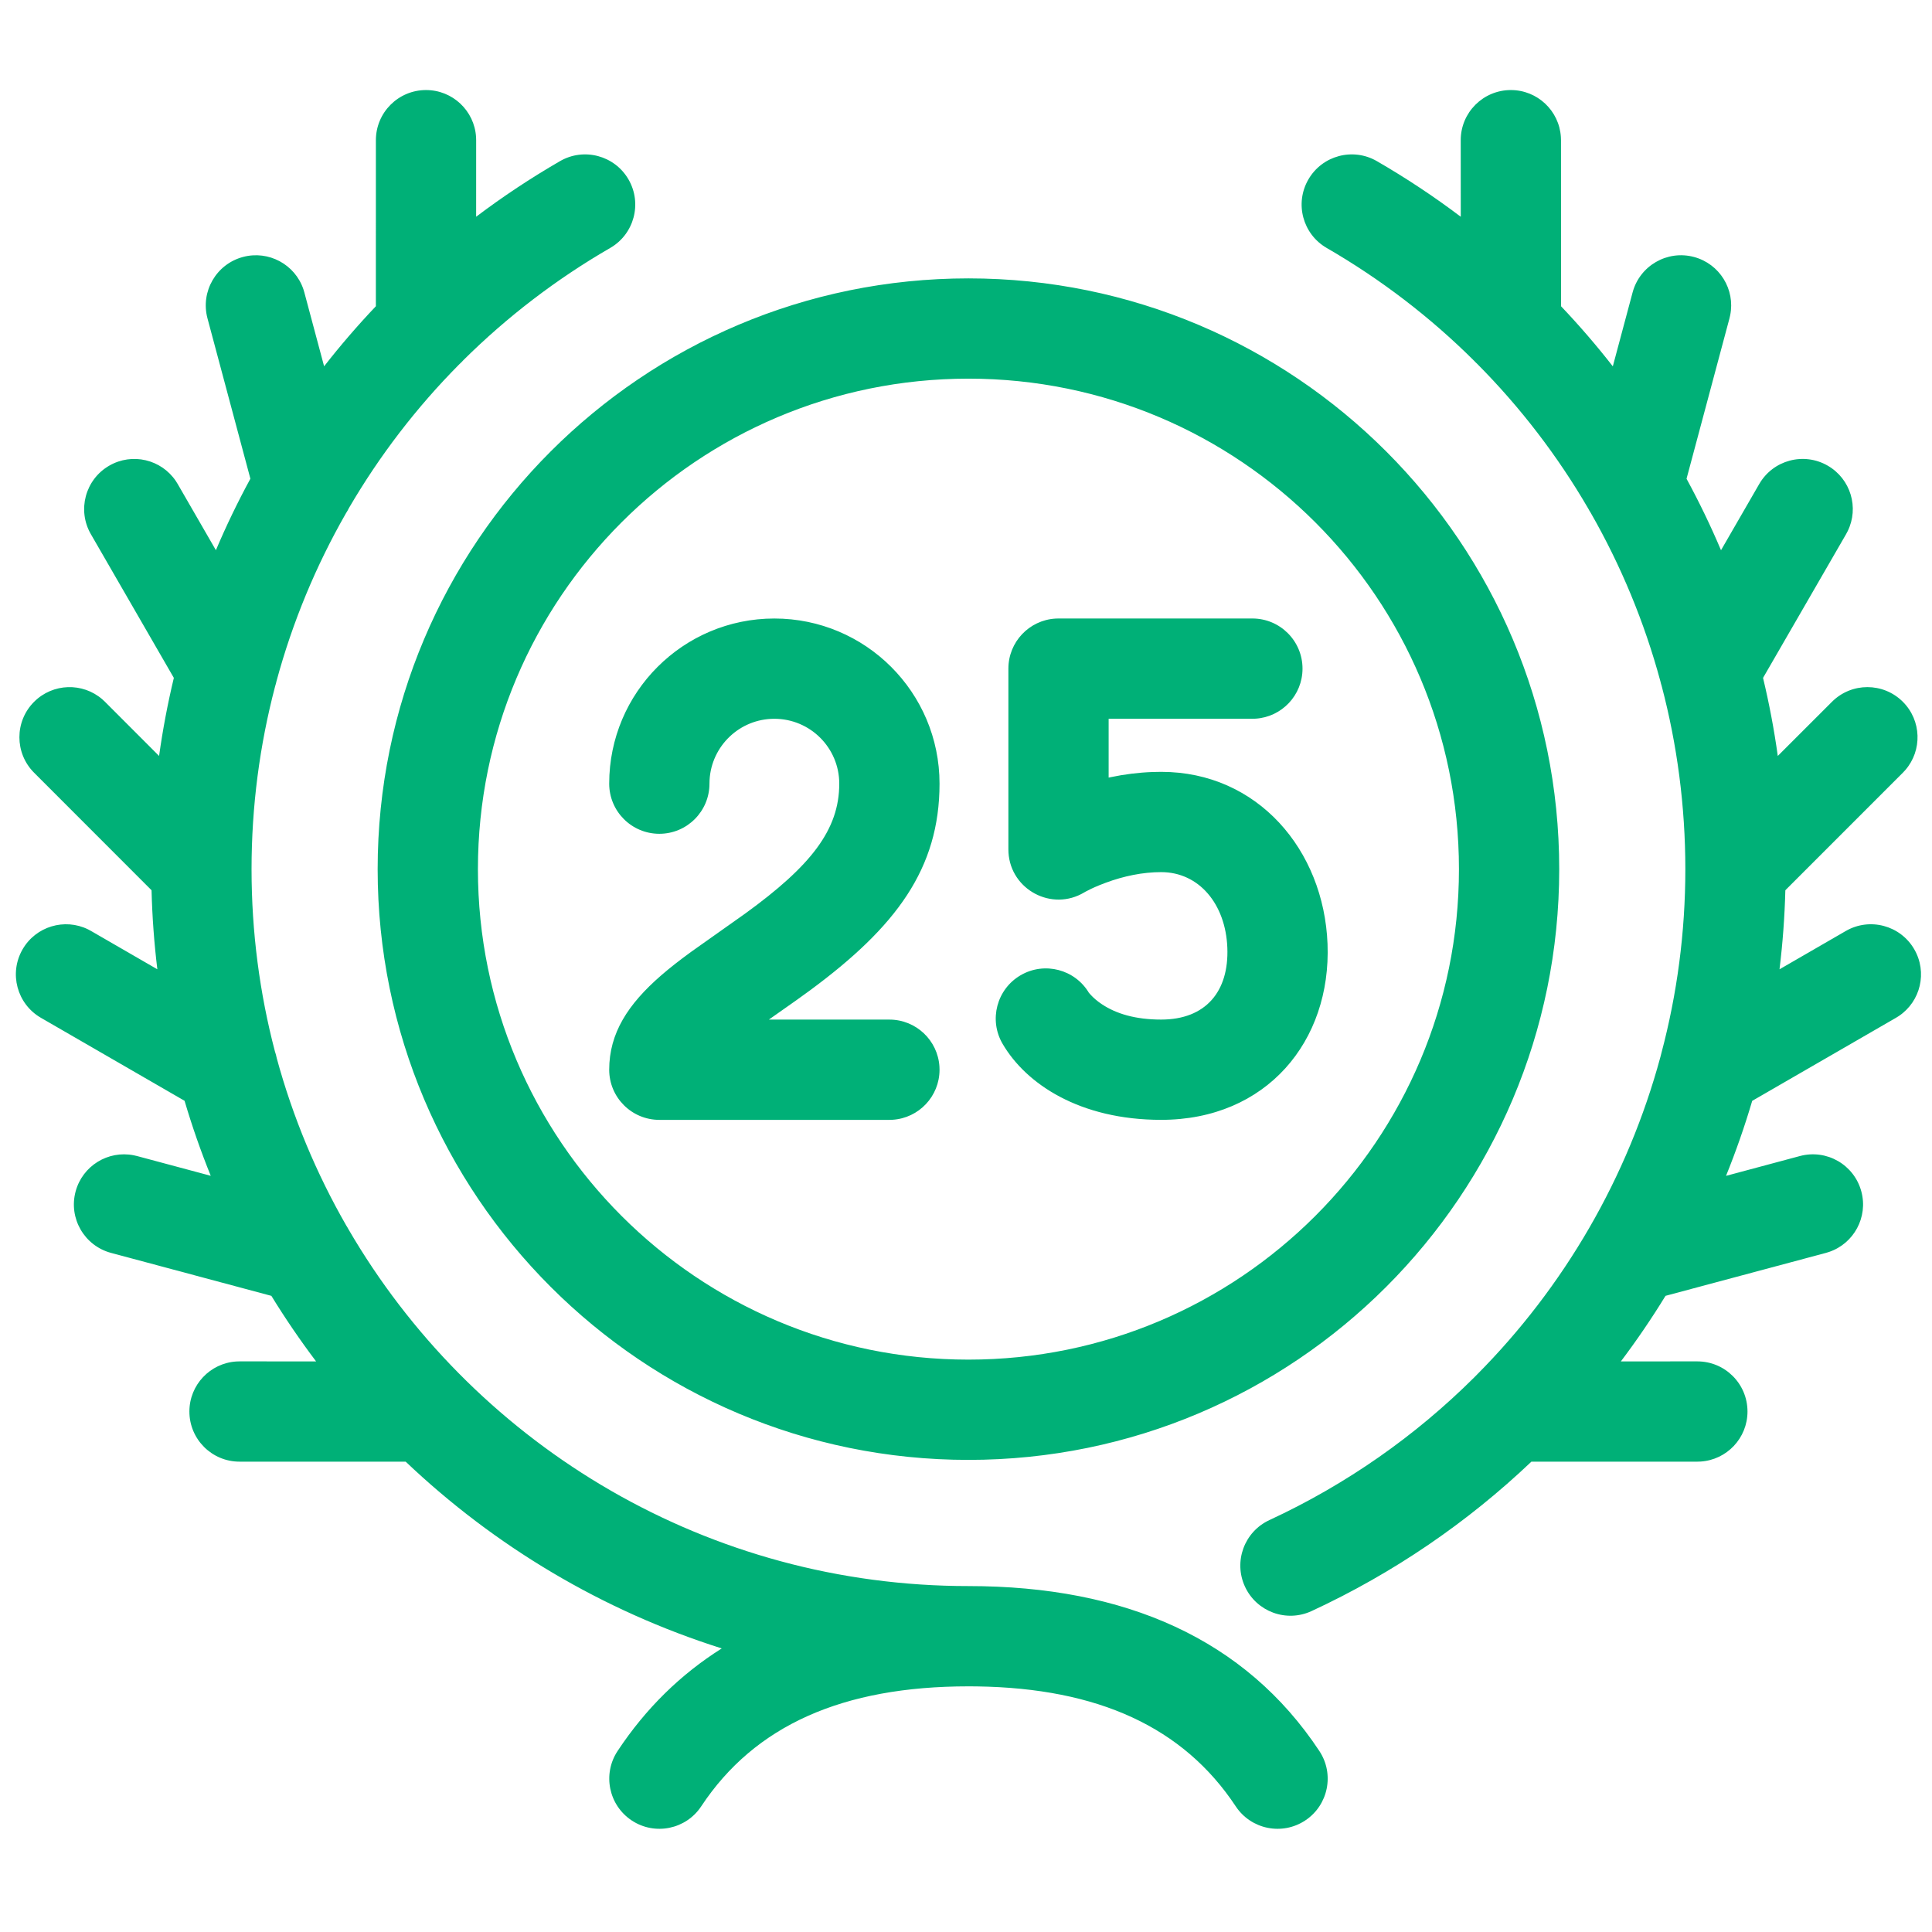 <?xml version="1.0" encoding="UTF-8"?>
<svg width="100px" height="100px" viewBox="0 0 100 100" version="1.1" xmlns="http://www.w3.org/2000/svg" xmlns:xlink="http://www.w3.org/1999/xlink">
    <!-- Generator: Sketch 63.1 (92452) - https://sketch.com -->
    <title>Badge/25</title>
    <desc>Created with Sketch.</desc>
    <g id="Badge/25" stroke="none" stroke-width="1" fill="none" fill-rule="evenodd">
        <path d="M22.051,4.661 C23.429,4.661 24.556,5.735 24.641,7.092 L24.646,7.256 L24.645,11.218 C26.023,10.177 27.472,9.216 28.987,8.34 C30.227,7.623 31.815,8.048 32.532,9.289 C33.249,10.529 32.825,12.117 31.584,12.834 C28.785,14.452 26.241,16.406 23.995,18.632 C23.925,18.711 23.851,18.786 23.772,18.856 C21.556,21.089 19.639,23.59 18.061,26.296 C18.017,26.388 17.965,26.477 17.909,26.563 C16.353,29.279 15.14,32.198 14.312,35.255 C14.293,35.346 14.269,35.434 14.241,35.521 C13.441,38.562 13.02,41.738 13.02,44.988 C13.02,48.247 13.44,51.408 14.229,54.419 C14.269,54.532 14.3,54.649 14.323,54.767 C15.157,57.83 16.374,60.736 17.92,63.429 C17.965,63.497 18.006,63.567 18.044,63.64 C24.376,74.512 36.076,81.872 49.513,82.09 L50.127,82.095 C58.253,82.095 64.463,84.85 68.289,90.631 C69.081,91.826 68.753,93.436 67.558,94.227 C66.363,95.018 64.753,94.691 63.962,93.496 C61.251,89.4 56.841,87.378 50.567,87.288 L50.127,87.285 C43.618,87.285 39.066,89.305 36.295,93.495 C35.505,94.69 33.895,95.018 32.699,94.228 C31.504,93.437 31.176,91.827 31.966,90.632 C33.424,88.427 35.23,86.662 37.357,85.322 C31.167,83.365 25.593,80.022 20.999,75.657 L12.398,75.655 C10.964,75.655 9.803,74.493 9.803,73.06 C9.803,71.682 10.877,70.555 12.234,70.47 L12.398,70.465 L16.361,70.466 C15.537,69.375 14.764,68.242 14.046,67.073 L5.748,64.85 C4.364,64.479 3.542,63.056 3.913,61.672 C4.269,60.343 5.594,59.532 6.925,59.798 L7.091,59.836 L10.908,60.859 C10.396,59.594 9.943,58.299 9.553,56.977 L2.119,52.682 C0.878,51.965 0.453,50.378 1.169,49.137 C1.856,47.948 3.343,47.508 4.558,48.104 L4.714,48.188 L8.144,50.17 C7.98,48.825 7.879,47.46 7.844,46.079 L1.764,39.995 C0.751,38.981 0.751,37.338 1.765,36.325 C2.735,35.356 4.28,35.314 5.299,36.199 L5.435,36.326 L8.234,39.128 C8.424,37.762 8.68,36.414 8.998,35.087 L4.703,27.648 C3.987,26.406 4.412,24.819 5.654,24.103 C6.843,23.416 8.35,23.778 9.104,24.902 L9.198,25.053 L11.175,28.478 C11.71,27.214 12.306,25.979 12.96,24.778 L10.739,16.478 C10.369,15.094 11.191,13.671 12.575,13.301 C13.904,12.945 15.269,13.688 15.704,14.973 L15.753,15.136 L16.776,18.96 C17.617,17.882 18.511,16.845 19.455,15.851 L19.456,7.256 C19.456,5.823 20.618,4.661 22.051,4.661 Z M78.201,4.661 C79.579,4.661 80.706,5.734 80.791,7.091 L80.797,7.255 L80.801,15.853 C81.745,16.847 82.639,17.884 83.479,18.962 L84.503,15.136 C84.874,13.752 86.296,12.93 87.681,13.301 C89.01,13.656 89.821,14.982 89.555,16.312 L89.517,16.478 L87.295,24.78 C87.948,25.982 88.544,27.216 89.079,28.479 L91.058,25.052 C91.775,23.811 93.362,23.386 94.603,24.103 C95.793,24.79 96.233,26.277 95.636,27.491 L95.553,27.648 L91.255,35.087 C91.573,36.414 91.829,37.763 92.018,39.128 L94.822,36.325 C95.835,35.312 97.478,35.312 98.492,36.325 C99.461,37.294 99.503,38.84 98.618,39.859 L98.492,39.995 L92.409,46.079 C92.374,47.457 92.272,48.823 92.107,50.171 L95.538,48.188 C96.779,47.471 98.367,47.896 99.083,49.137 C99.77,50.326 99.409,51.834 98.285,52.588 L98.134,52.682 L90.694,56.98 C90.304,58.299 89.852,59.595 89.339,60.862 L93.165,59.836 C94.55,59.466 95.973,60.287 96.343,61.672 C96.699,63.001 95.956,64.365 94.671,64.8 L94.508,64.85 L86.207,67.072 C85.492,68.24 84.72,69.373 83.896,70.466 L87.855,70.465 C89.288,70.465 90.45,71.627 90.45,73.06 C90.45,74.438 89.376,75.565 88.019,75.65 L87.855,75.655 L79.264,75.656 C75.964,78.793 72.136,81.419 67.886,83.389 C66.585,83.992 65.043,83.426 64.44,82.126 C63.837,80.825 64.403,79.283 65.703,78.68 C69.699,76.828 73.27,74.315 76.301,71.299 C76.347,71.247 76.396,71.199 76.446,71.152 C80.957,66.613 84.253,60.952 85.945,54.7 C85.958,54.636 85.975,54.573 85.993,54.511 C86.805,51.456 87.233,48.261 87.233,44.988 C87.233,41.729 86.81,38.543 86.005,35.494 C85.979,35.417 85.958,35.338 85.941,35.259 C85.111,32.189 83.893,29.26 82.331,26.535 C82.286,26.467 82.245,26.396 82.207,26.323 C80.622,23.597 78.692,21.079 76.459,18.832 C76.4,18.779 76.344,18.723 76.29,18.664 C74.038,16.424 71.482,14.46 68.669,12.834 C67.428,12.117 67.003,10.53 67.721,9.289 C68.438,8.048 70.025,7.623 71.266,8.34 C72.781,9.216 74.231,10.178 75.609,11.219 L75.607,7.257 C75.606,5.824 76.768,4.662 78.201,4.661 Z M50.126,14.409 C33.238,14.409 19.547,28.1 19.547,44.988 C19.547,61.874 33.239,75.564 50.126,75.564 C67.014,75.564 80.705,61.875 80.705,44.988 C80.705,28.099 67.015,14.409 50.126,14.409 Z M50.126,19.599 C64.149,19.599 75.515,30.966 75.515,44.988 C75.515,59.008 64.148,70.374 50.126,70.374 C36.105,70.374 24.737,59.007 24.737,44.988 C24.737,30.966 36.104,19.599 50.126,19.599 Z M64.823,32.013 C66.256,32.013 67.418,33.175 67.418,34.608 C67.418,35.986 66.344,37.114 64.987,37.198 L64.823,37.203 L57.383,37.203 L57.383,40.249 L57.496,40.225 C58.201,40.078 58.923,39.985 59.659,39.959 L60.102,39.951 C65.097,39.951 68.525,43.997 68.713,48.857 C68.908,53.887 65.558,57.963 60.102,57.963 C55.895,57.963 53.111,56.112 51.894,54.028 C51.171,52.791 51.589,51.201 52.826,50.479 C54.064,49.756 55.653,50.174 56.376,51.411 C56.352,51.371 56.385,51.415 56.455,51.492 C56.602,51.653 56.795,51.82 57.035,51.98 C57.772,52.47 58.763,52.773 60.102,52.773 C62.414,52.773 63.614,51.312 63.527,49.057 C63.439,46.78 62.05,45.141 60.102,45.141 C59.144,45.141 58.166,45.345 57.237,45.689 L56.892,45.823 C56.573,45.954 56.333,46.072 56.19,46.151 L56.127,46.187 C54.446,47.2 52.316,46.05 52.199,44.131 L52.194,43.964 L52.194,34.608 C52.194,33.23 53.268,32.103 54.625,32.018 L54.789,32.013 L64.823,32.013 Z M40.08,32.014 C44.802,32.014 48.63,35.841 48.63,40.562 C48.63,44.967 46.374,47.974 41.948,51.245 L41.218,51.773 L39.796,52.774 L46.035,52.774 C47.413,52.774 48.54,53.848 48.625,55.205 L48.63,55.369 C48.63,56.747 47.556,57.874 46.199,57.959 L46.035,57.964 L34.127,57.964 C32.694,57.964 31.532,56.802 31.532,55.369 C31.532,53.475 32.507,51.976 34.219,50.488 C34.67,50.097 35.161,49.713 35.784,49.259 L38.559,47.294 C41.984,44.813 43.44,42.944 43.44,40.562 C43.44,38.708 41.936,37.204 40.08,37.204 C38.288,37.204 36.823,38.61 36.727,40.378 L36.722,40.562 C36.722,41.995 35.56,43.157 34.127,43.157 C32.694,43.157 31.532,41.995 31.532,40.562 C31.532,35.842 35.36,32.014 40.08,32.014 Z" id="Badge_25" fill="#00B077"></path>
    </g>
</svg>